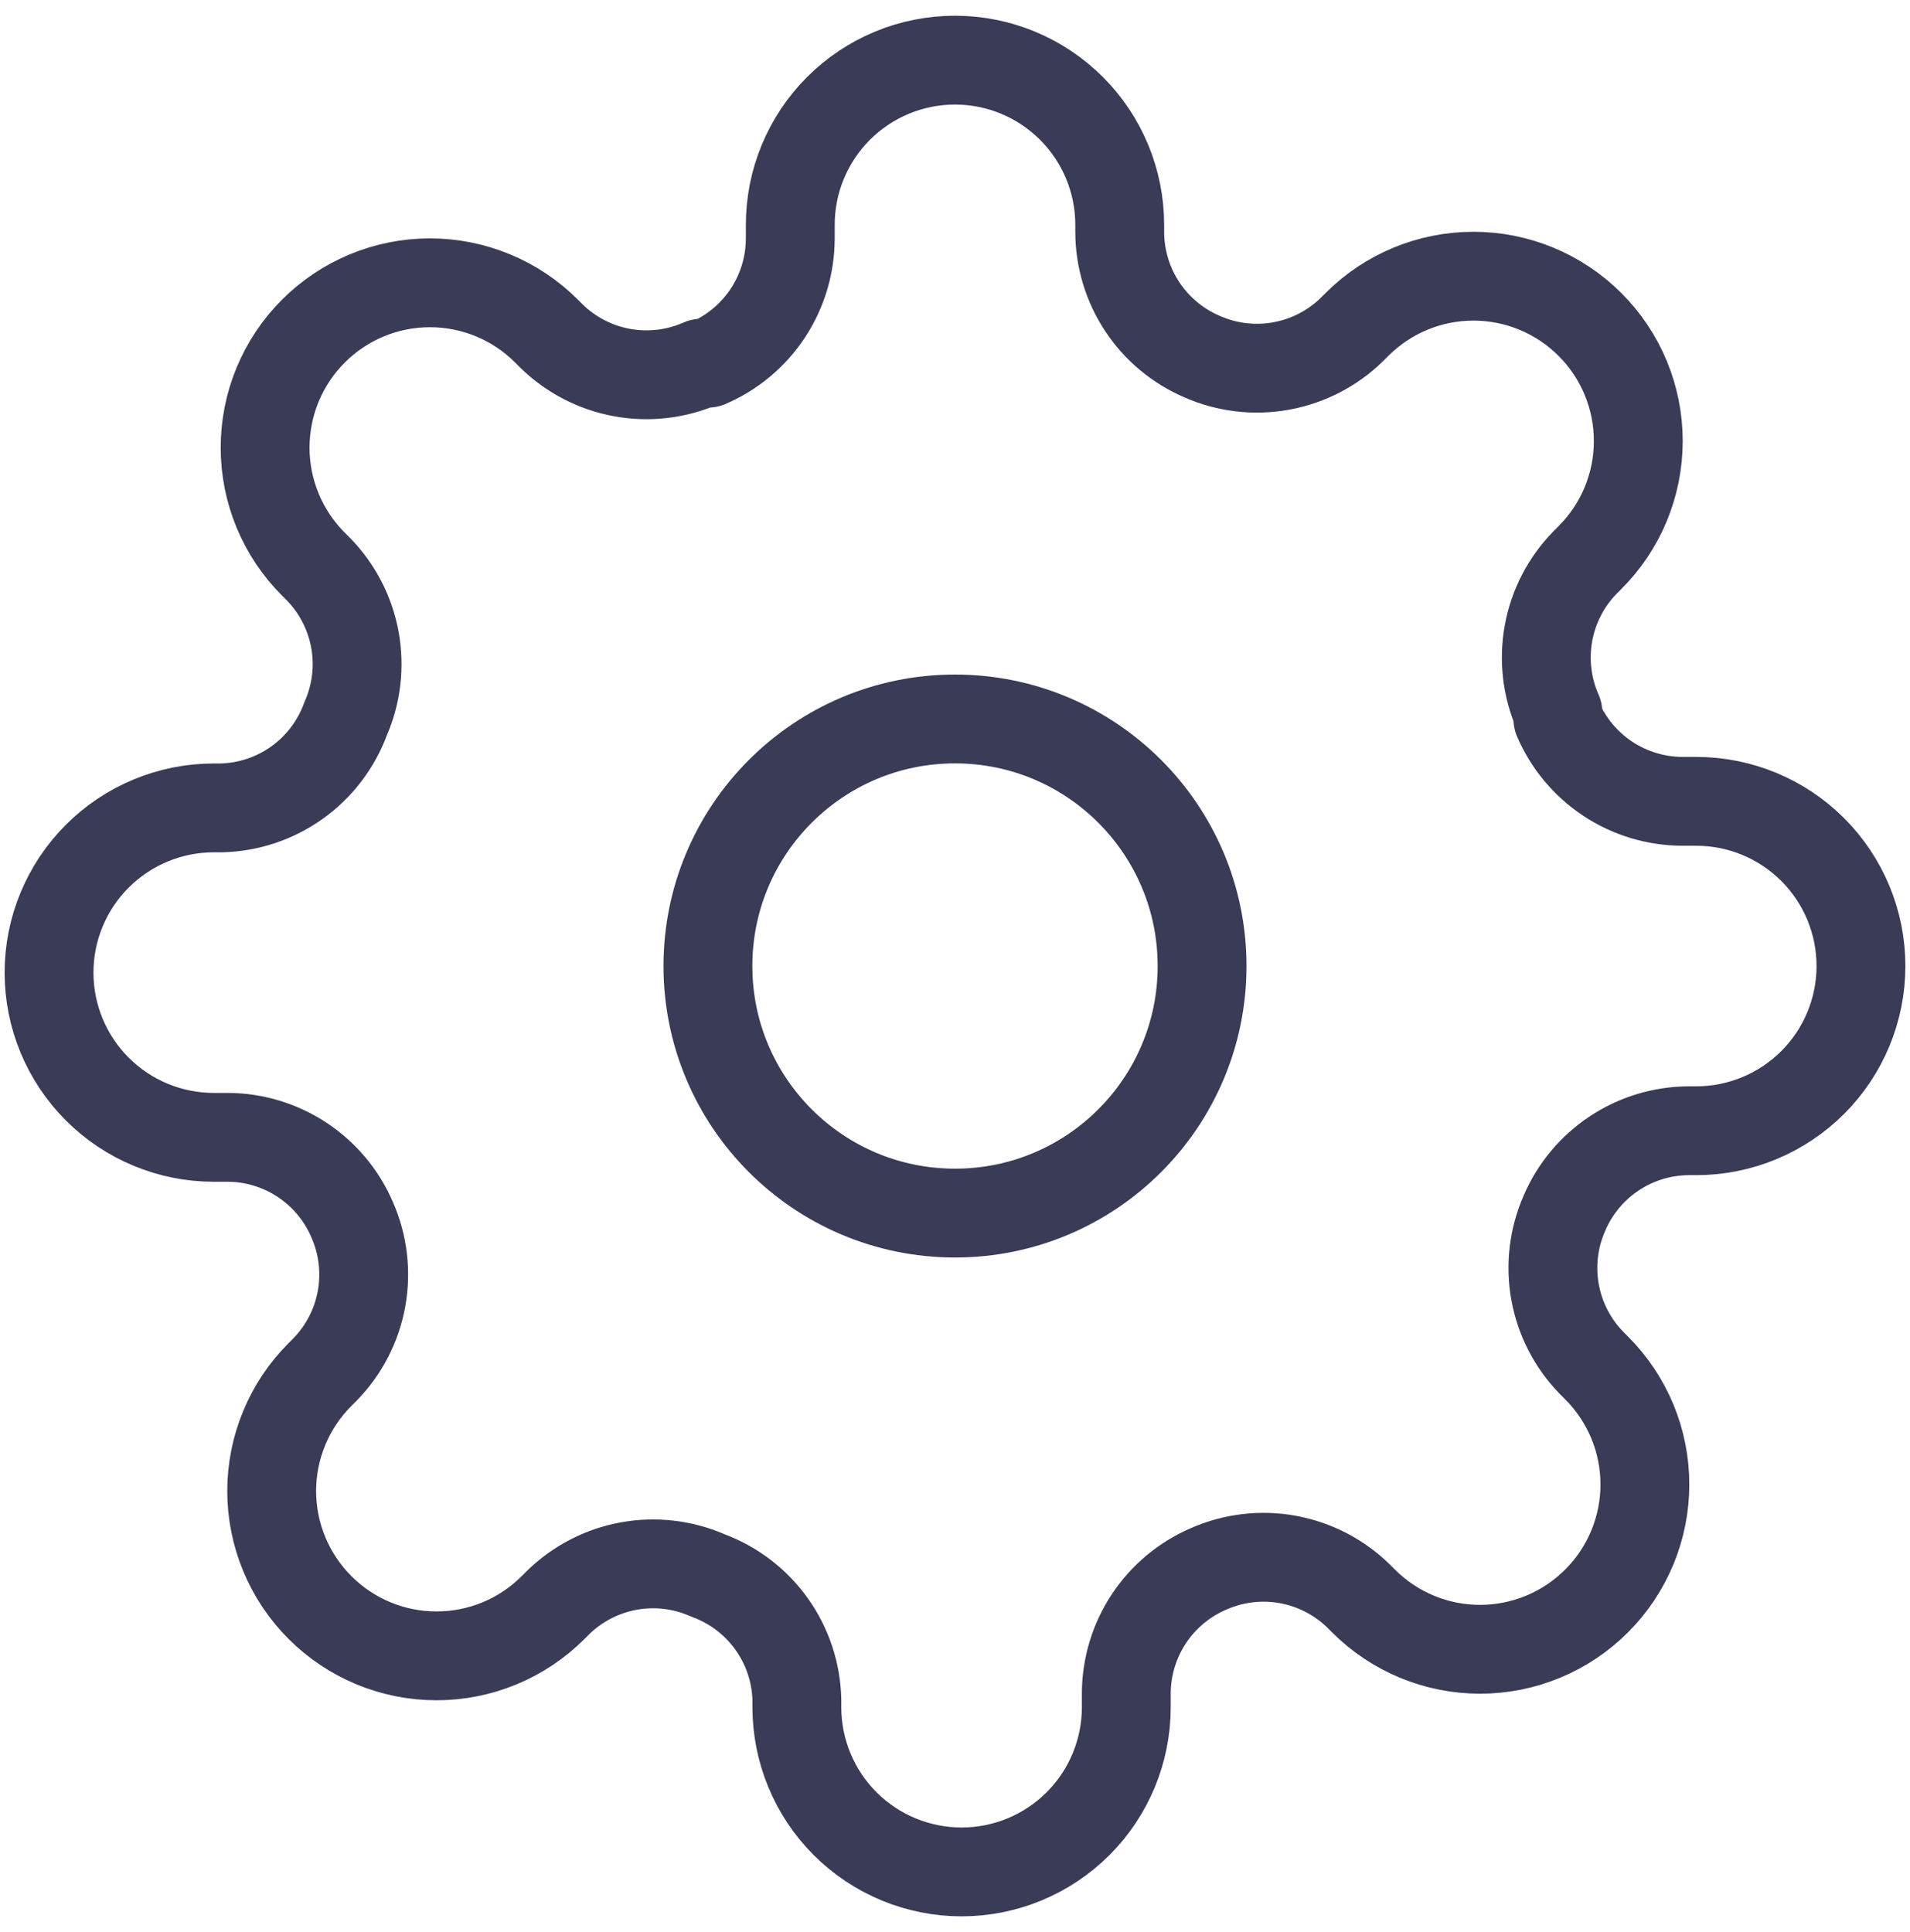 <svg width="86" height="87" viewBox="0 0 86 87" fill="none" xmlns="http://www.w3.org/2000/svg">
<path d="M43 54.625C49.144 54.625 54.125 49.644 54.125 43.5C54.125 37.356 49.144 32.375 43 32.375C36.856 32.375 31.875 37.356 31.875 43.5C31.875 49.644 36.856 54.625 43 54.625Z" stroke="#393B57" stroke-width="4" stroke-linecap="round" stroke-linejoin="round"/>
<path d="M70.442 54.625C69.948 55.744 69.801 56.984 70.019 58.187C70.237 59.39 70.81 60.5 71.665 61.374L71.888 61.597C72.577 62.286 73.124 63.104 73.498 64.004C73.871 64.904 74.063 65.87 74.063 66.844C74.063 67.819 73.871 68.784 73.498 69.684C73.124 70.585 72.577 71.403 71.888 72.091C71.199 72.781 70.381 73.328 69.481 73.701C68.58 74.075 67.615 74.267 66.641 74.267C65.666 74.267 64.701 74.075 63.8 73.701C62.9 73.328 62.082 72.781 61.393 72.091L61.171 71.869C60.297 71.014 59.187 70.441 57.984 70.222C56.781 70.004 55.54 70.151 54.422 70.645C53.325 71.115 52.389 71.896 51.73 72.891C51.072 73.886 50.718 75.051 50.713 76.245V76.875C50.713 78.842 49.932 80.729 48.541 82.12C47.15 83.51 45.264 84.292 43.297 84.292C41.33 84.292 39.443 83.51 38.052 82.12C36.661 80.729 35.88 78.842 35.88 76.875V76.541C35.851 75.314 35.454 74.124 34.74 73.125C34.025 72.126 33.027 71.366 31.875 70.942C30.756 70.448 29.516 70.301 28.313 70.519C27.11 70.737 26 71.311 25.126 72.166L24.903 72.388C24.214 73.078 23.396 73.625 22.496 73.998C21.596 74.371 20.631 74.563 19.656 74.563C18.681 74.563 17.716 74.371 16.816 73.998C15.915 73.625 15.098 73.078 14.409 72.388C13.719 71.699 13.172 70.881 12.799 69.981C12.426 69.081 12.233 68.115 12.233 67.141C12.233 66.166 12.426 65.201 12.799 64.301C13.172 63.4 13.719 62.582 14.409 61.894L14.631 61.671C15.486 60.797 16.06 59.687 16.278 58.484C16.496 57.281 16.349 56.04 15.855 54.922C15.385 53.825 14.604 52.89 13.609 52.231C12.614 51.572 11.449 51.218 10.255 51.214H9.625C7.658 51.214 5.771 50.432 4.381 49.041C2.99 47.65 2.208 45.764 2.208 43.797C2.208 41.83 2.99 39.943 4.381 38.553C5.771 37.162 7.658 36.38 9.625 36.38H9.959C11.186 36.351 12.377 35.954 13.375 35.24C14.374 34.526 15.134 33.528 15.558 32.375C16.052 31.257 16.199 30.016 15.981 28.813C15.763 27.61 15.189 26.5 14.335 25.626L14.112 25.404C13.422 24.715 12.875 23.897 12.502 22.996C12.129 22.096 11.937 21.131 11.937 20.156C11.937 19.181 12.129 18.216 12.502 17.316C12.875 16.416 13.422 15.598 14.112 14.909C14.801 14.219 15.619 13.672 16.519 13.299C17.419 12.926 18.385 12.734 19.359 12.734C20.334 12.734 21.299 12.926 22.199 13.299C23.1 13.672 23.918 14.219 24.607 14.909L24.829 15.131C25.703 15.986 26.813 16.56 28.016 16.778C29.219 16.996 30.46 16.849 31.578 16.355H31.875C32.972 15.885 33.907 15.104 34.566 14.11C35.225 13.115 35.578 11.949 35.583 10.756V10.125C35.583 8.158 36.365 6.272 37.755 4.881C39.146 3.49 41.033 2.708 43 2.708C44.967 2.708 46.853 3.49 48.244 4.881C49.635 6.272 50.417 8.158 50.417 10.125V10.459C50.421 11.652 50.775 12.818 51.434 13.813C52.093 14.808 53.028 15.588 54.125 16.058C55.243 16.552 56.484 16.699 57.687 16.481C58.89 16.263 60 15.69 60.874 14.835L61.097 14.612C61.785 13.923 62.603 13.376 63.504 13.002C64.404 12.629 65.369 12.437 66.344 12.437C67.319 12.437 68.284 12.629 69.184 13.002C70.084 13.376 70.902 13.923 71.591 14.612C72.281 15.301 72.828 16.119 73.201 17.019C73.574 17.92 73.766 18.885 73.766 19.86C73.766 20.834 73.574 21.799 73.201 22.7C72.828 23.6 72.281 24.418 71.591 25.107L71.369 25.329C70.514 26.203 69.94 27.313 69.722 28.516C69.504 29.719 69.651 30.96 70.145 32.078V32.375C70.615 33.472 71.395 34.407 72.39 35.066C73.385 35.725 74.551 36.079 75.745 36.084H76.375C78.342 36.084 80.228 36.865 81.619 38.256C83.01 39.647 83.792 41.533 83.792 43.5C83.792 45.467 83.01 47.354 81.619 48.745C80.228 50.135 78.342 50.917 76.375 50.917H76.041C74.848 50.922 73.682 51.275 72.687 51.934C71.692 52.593 70.912 53.528 70.442 54.625Z" stroke="#393B57" stroke-width="4" stroke-linecap="round" stroke-linejoin="round"/>
</svg>
